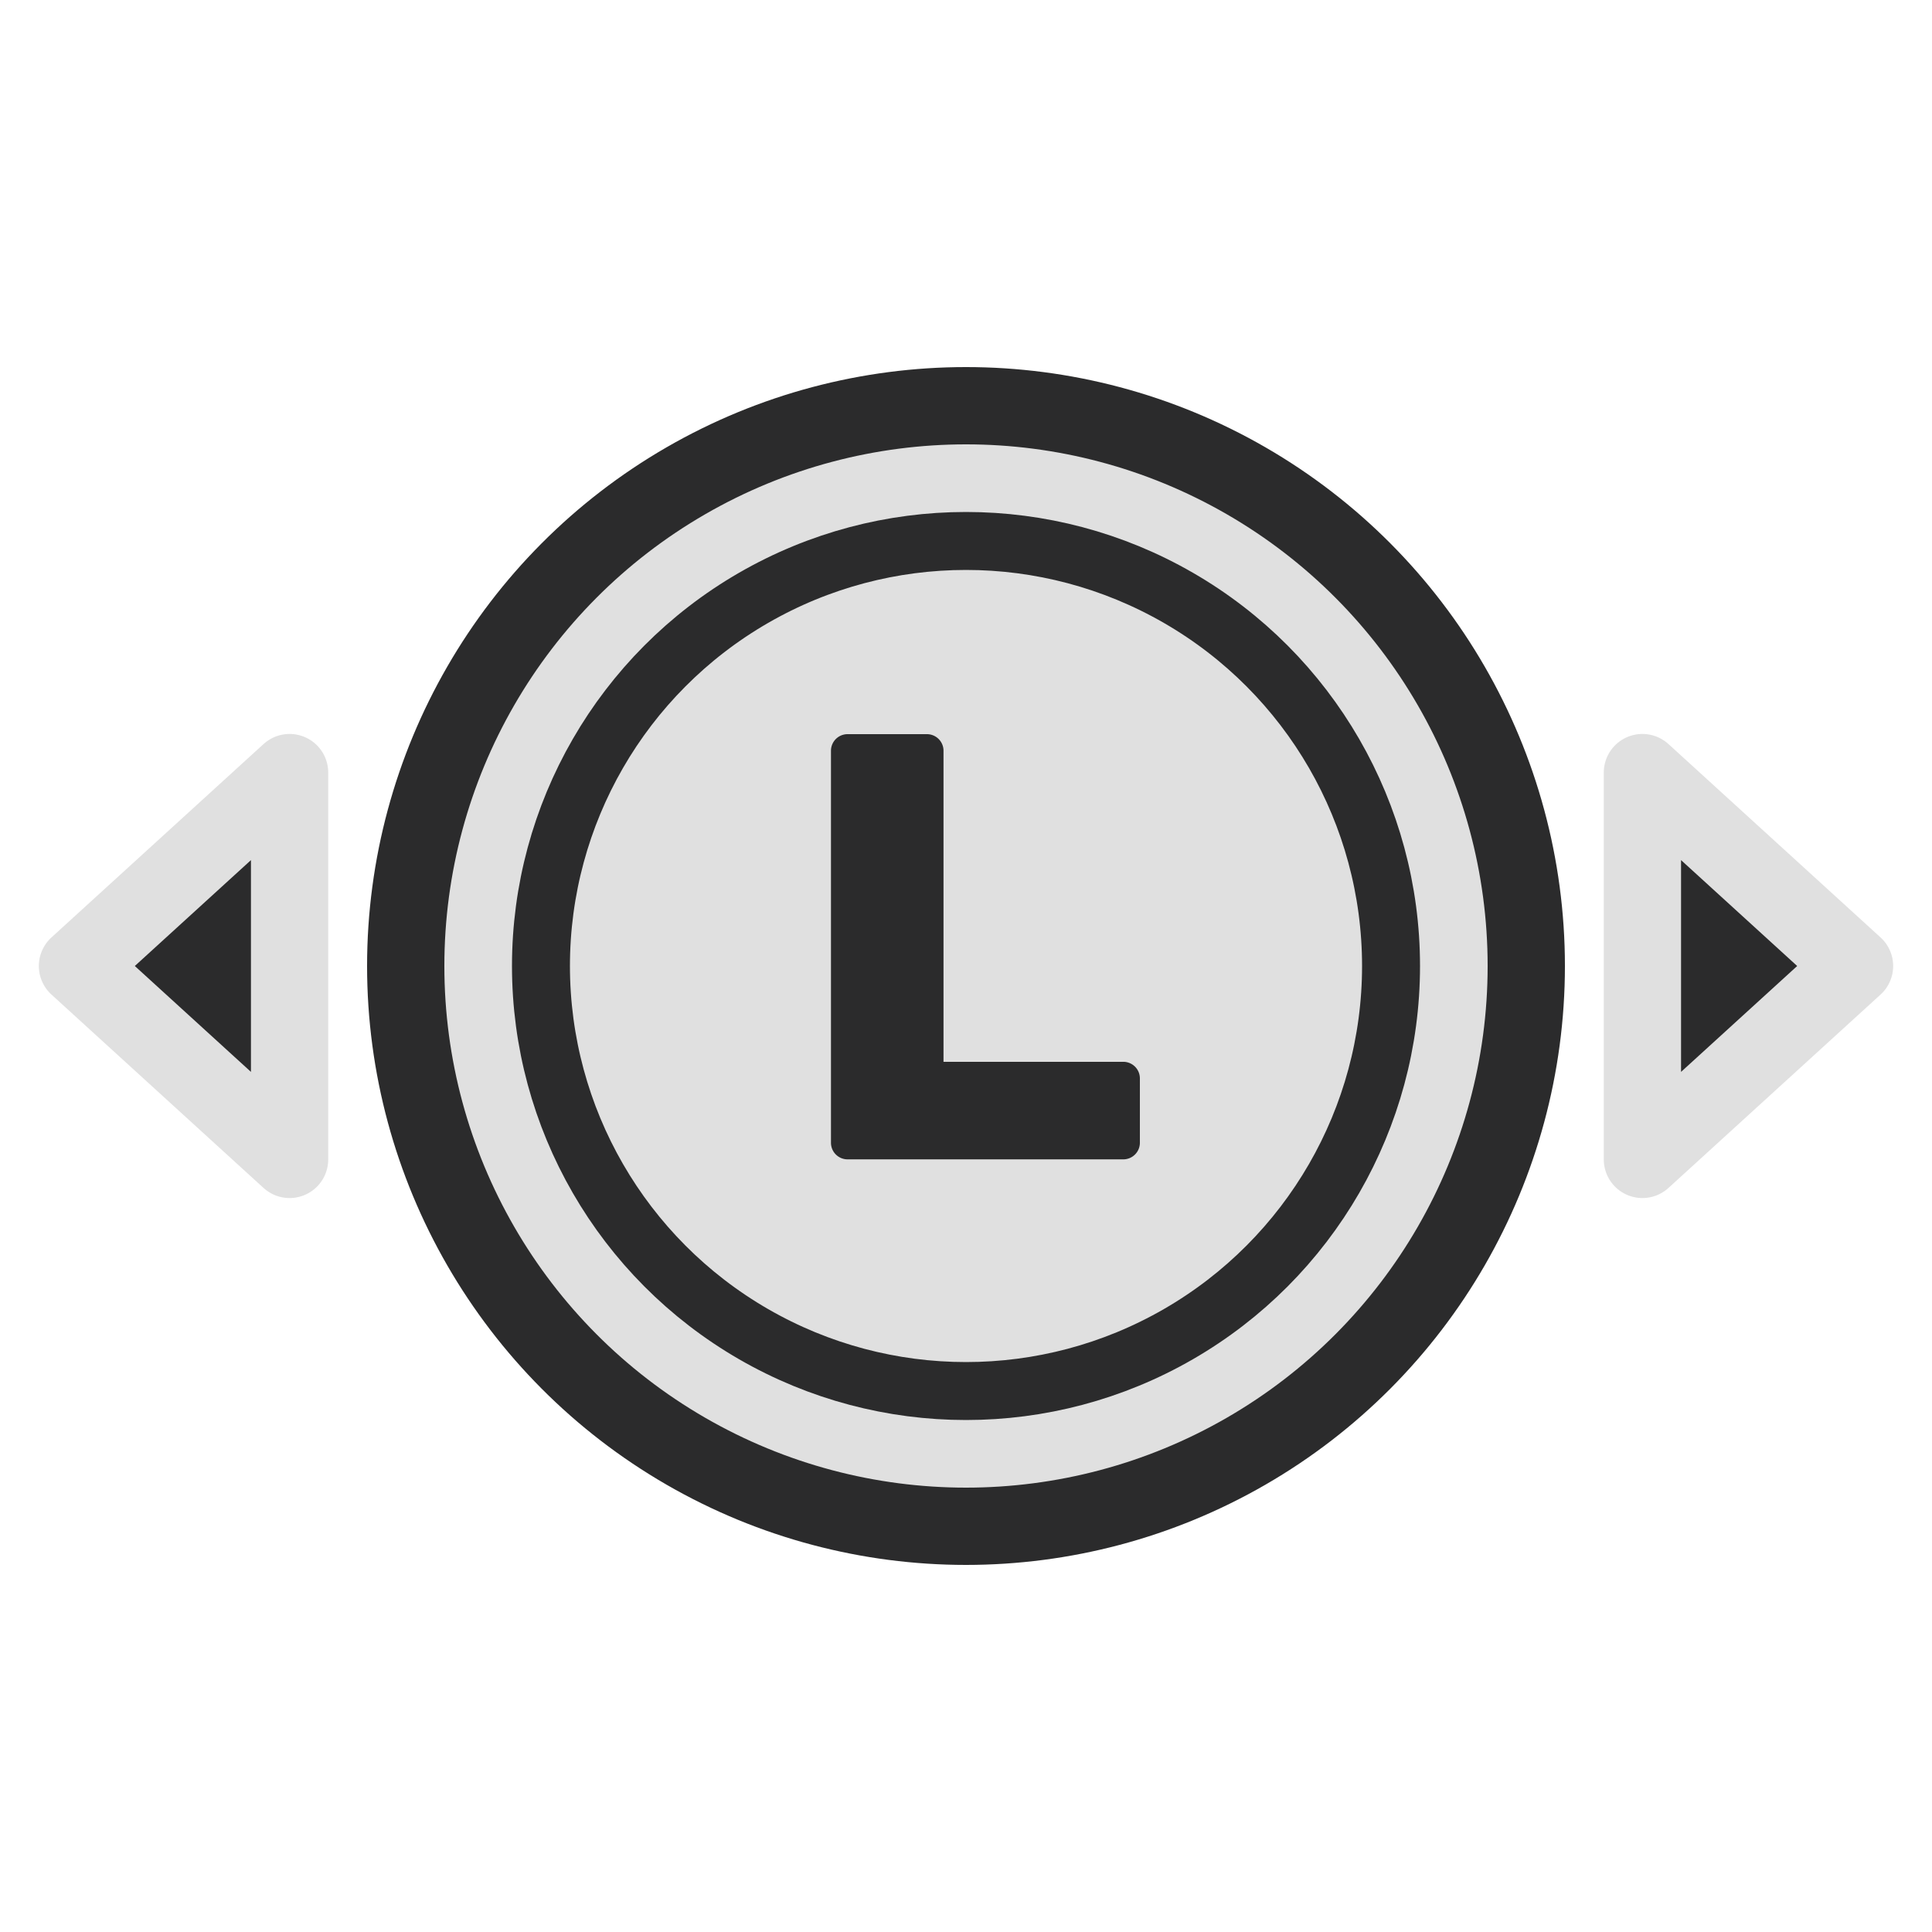 <svg id="ps_l_stick_to_left_n_right" xmlns="http://www.w3.org/2000/svg" width="100" height="100" viewBox="0 0 100 100">
  <defs>
    <style>
      .cls-1, .cls-2 {
        fill: #e0e0e0;
        stroke: #2b2b2c;
      }

      .cls-1, .cls-3 {
        stroke-width: 4px;
      }

      .cls-2 {
        stroke-width: 3px;
      }

      .cls-3, .cls-4 {
        fill: #2b2b2c;
        fill-rule: evenodd;
      }

      .cls-3 {
        stroke: #e0e0e0;
        stroke-linecap: round;
        stroke-linejoin: round;
      }
    </style>
  </defs>
  <circle class="cls-1" cx="50" cy="50" r="29"/>
  <circle class="cls-2" cx="50" cy="50" r="22"/>
  <path class="cls-3" d="M85.011,60.011V39.989L95.99,50Z"/>
  <path class="cls-3" d="M14.989,60.011V39.989L4.01,50Z"/>
  <path id="L1" class="cls-4" d="M58.153,54.959H48.836V38.849A0.859,0.859,0,0,0,47.985,38H43.861a0.859,0.859,0,0,0-.85.848V59.16a0.859,0.859,0,0,0,.85.848H58.153A0.859,0.859,0,0,0,59,59.16V55.807a0.859,0.859,0,0,0-.85-0.848h0Z"/>
</svg>

